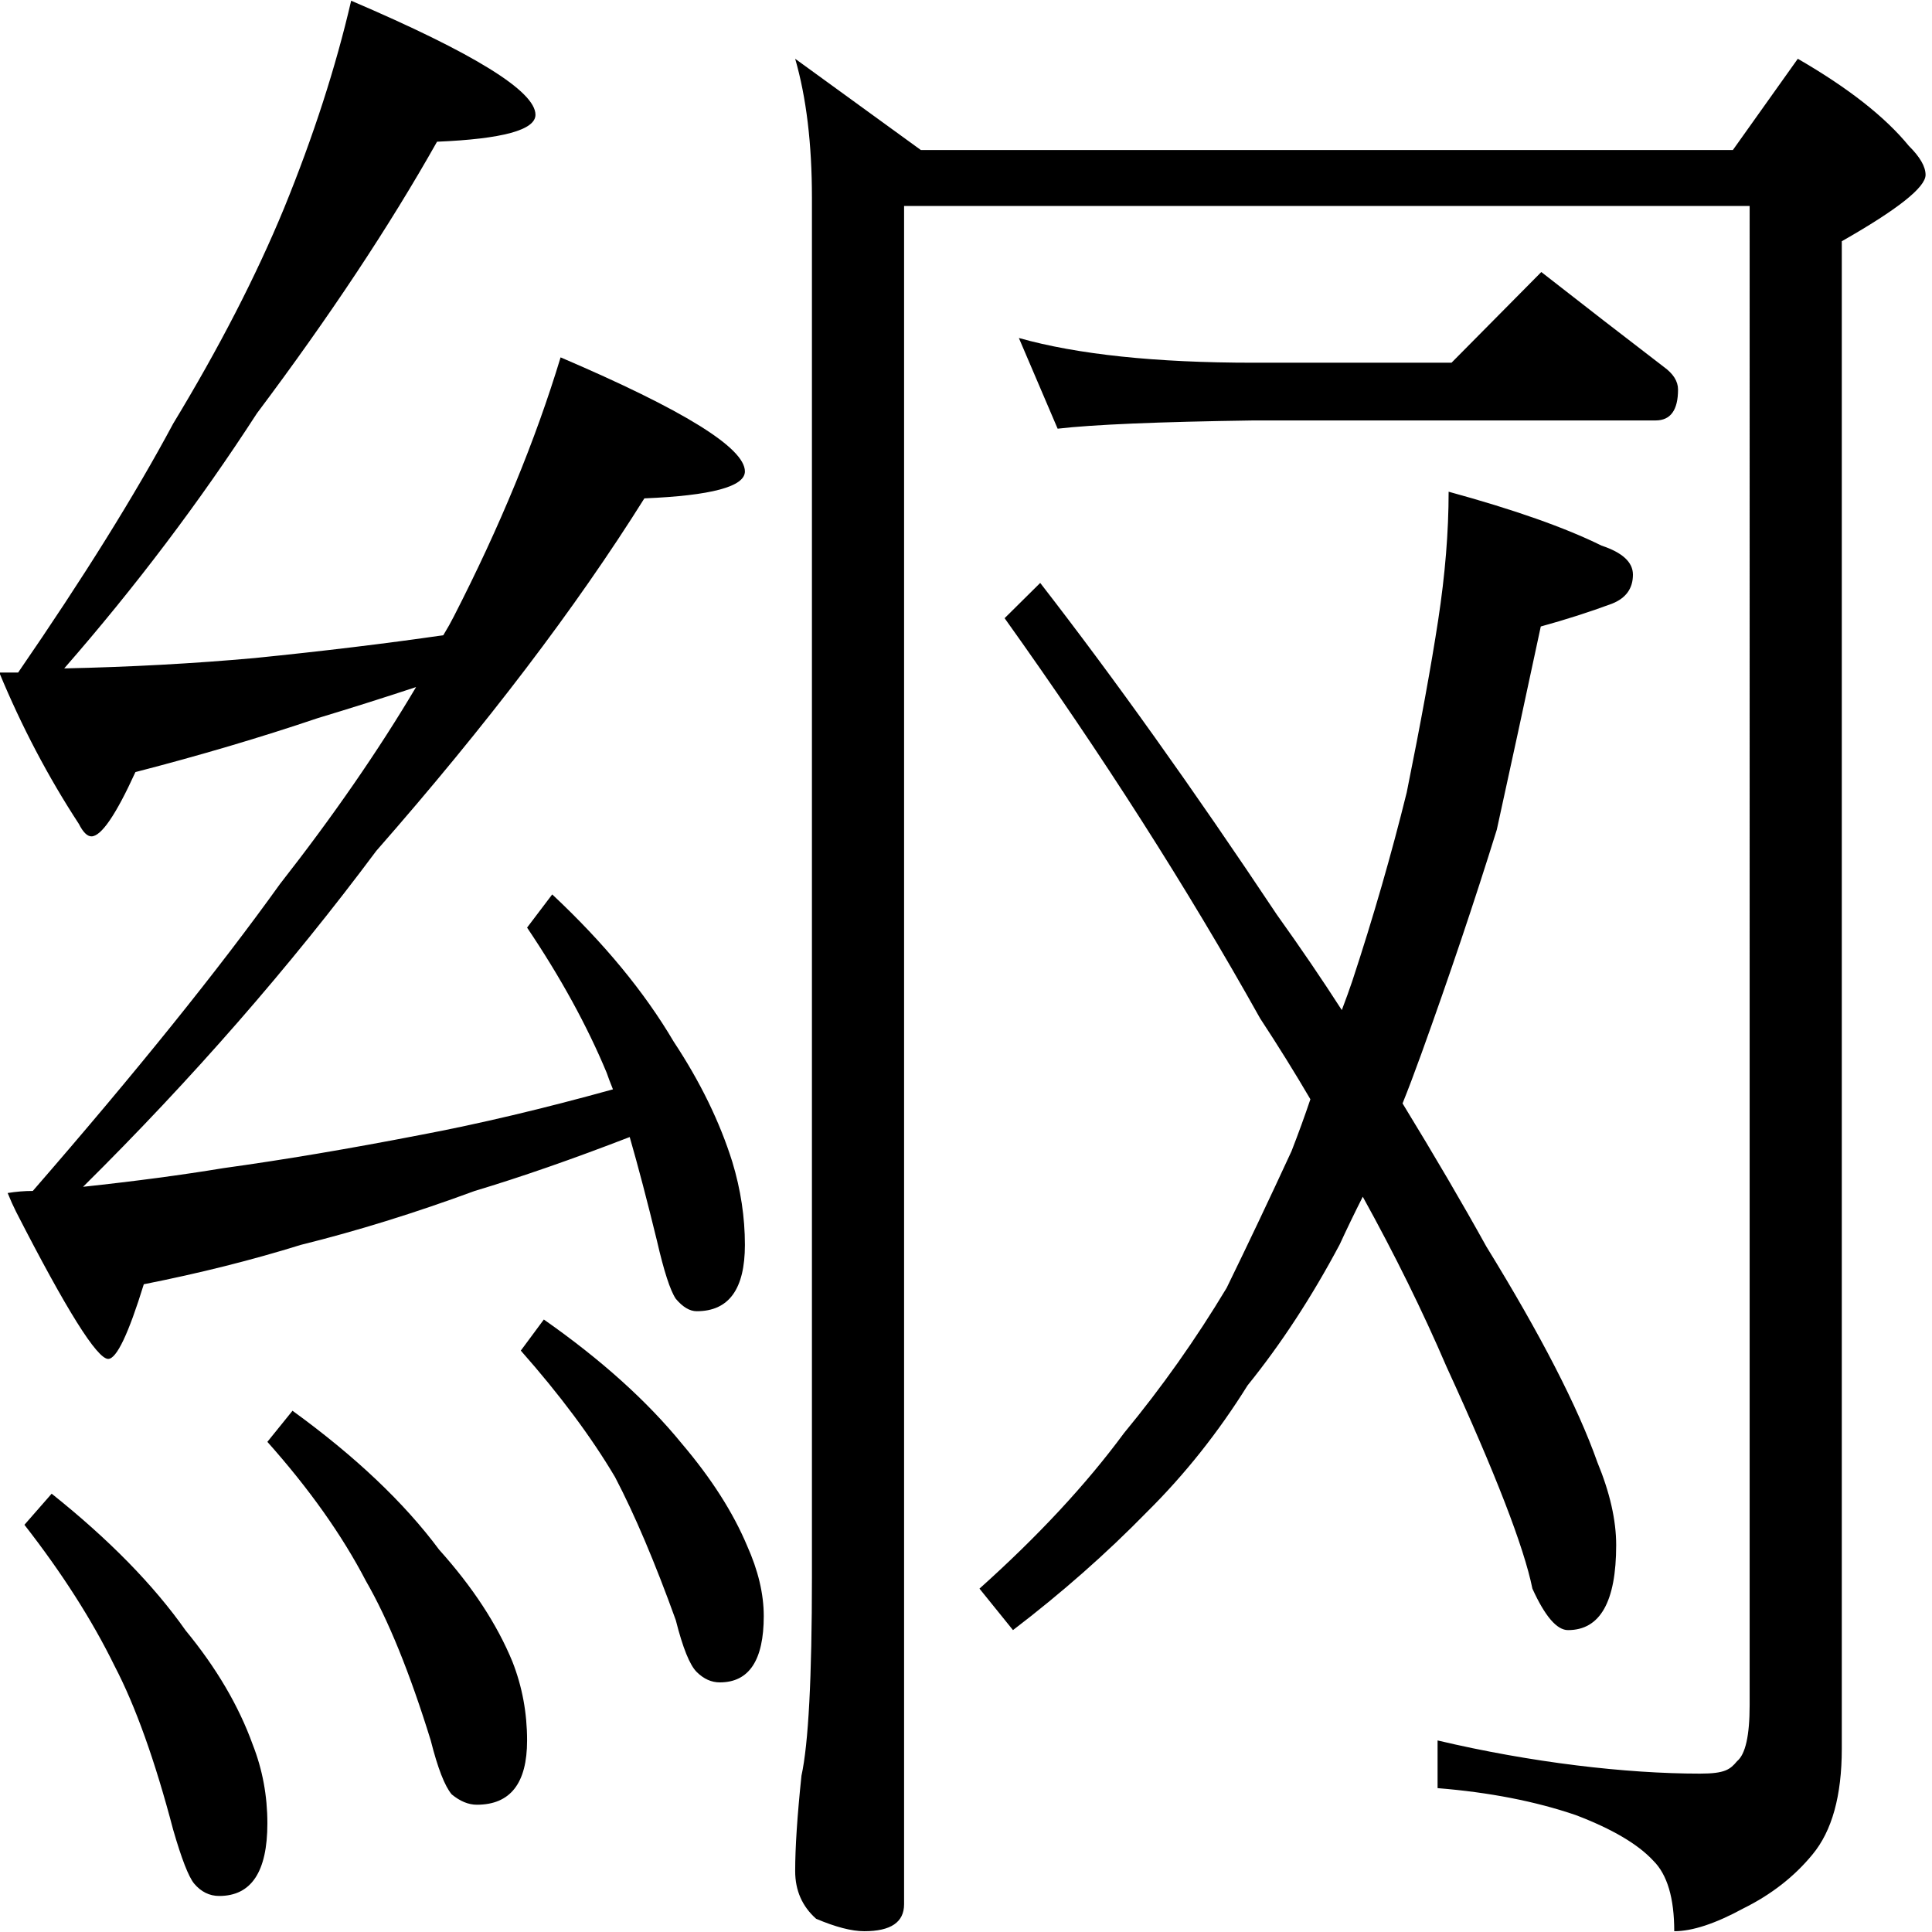<?xml version="1.0" encoding="utf-8"?>
<!-- Generator: Adobe Illustrator 16.0.3, SVG Export Plug-In . SVG Version: 6.00 Build 0)  -->
<!DOCTYPE svg PUBLIC "-//W3C//DTD SVG 1.1//EN" "http://www.w3.org/Graphics/SVG/1.1/DTD/svg11.dtd">
<svg version="1.1"
	 id="svg2985" sodipodi:docname="喲2" inkscape:version="0.48.2 r9819" xmlns:dc="http://purl.org/dc/elements/1.1/" xmlns:cc="http://creativecommons.org/ns#" xmlns:rdf="http://www.w3.org/1999/02/22-rdf-syntax-ns#" xmlns:svg="http://www.w3.org/2000/svg" xmlns:sodipodi="http://sodipodi.sourceforge.net/DTD/sodipodi-0.dtd" xmlns:inkscape="http://www.inkscape.org/namespaces/inkscape"
	 xmlns="http://www.w3.org/2000/svg" xmlns:xlink="http://www.w3.org/1999/xlink" x="0px" y="0px" width="1000px" height="1000px"
	 viewBox="0 0 1000 1000" enable-background="new 0 0 1000 1000" xml:space="preserve">
<sodipodi:namedview  inkscape:window-maximized="1" inkscape:current-layer="layer2" inkscape:window-y="-8" inkscape:guide-bbox="true" inkscape:pageopacity="0.0" inkscape:pageshadow="2" inkscape:window-width="1280" inkscape:window-height="974" inkscape:window-x="-8" inkscape:cy="500" inkscape:cx="246.69604" inkscape:zoom="0.454" showguides="true" showgrid="false" id="base" pagecolor="#ffffff" bordercolor="#666666" borderopacity="1.0">
	<sodipodi:guide  position="200" orientation="horizontal" id="guide5596"></sodipodi:guide>
</sodipodi:namedview>
<g id="layer1" inkscape:groupmode="layer" inkscape:label="Layer 1">
	<g id="text2992" transform="scale(1.005,0.995)">
		
			<path id="path3007" sodipodi:nodetypes="cccccccccccccccscccccccccsccccccccccccccccccccccccccccccccccccccccccccccccccccccccccccccccccccccccccccccccccccccccccccccccccccccccccccc" inkscape:connector-curvature="0" d="
			M409.532,30.573l64.72,47.462h418.223l33.439-47.462c25.887,15.102,44.944,30.204,57.17,45.304
			c5.753,5.754,8.629,10.788,8.631,15.102c-0.002,6.473-14.384,17.979-43.148,34.517v784.197
			c-0.001,24.45-5.036,42.786-15.101,55.011c-9.351,11.506-21.215,20.856-35.596,28.046c-14.383,7.91-26.249,11.865-35.595,11.865
			c-0.002-17.259-3.596-29.483-10.786-36.675c-7.911-8.629-21.215-16.54-39.911-23.729c-20.856-7.191-44.586-11.867-71.193-14.024
			v-24.809c48.181,11.505,97.024,17.258,135.137,17.258c12.944,0,15.517-2.158,19.114-6.472c4.314-3.596,6.47-13.304,6.471-29.125
			V107.159H465.623v883.435c-0.001,9.348-6.832,14.024-20.495,14.024c-6.471,0-14.742-2.158-24.809-6.473
			c-7.192-6.472-10.786-14.741-10.786-24.808c0-12.225,1.077-28.766,3.237-49.62c3.595-16.54,5.393-51.058,5.393-103.553V102.845
			C418.161,74.799,415.284,50.709,409.532,30.573L409.532,30.573z M746.078,255.783c33.797,9.349,60.044,18.698,78.742,28.046
			c10.786,3.596,16.179,8.63,16.18,15.102c-0.001,7.192-3.596,12.225-10.787,15.102c-11.506,4.315-23.731,8.27-36.675,11.865
			c-7.911,37.395-15.463,72.632-22.652,105.71c-11.507,37.396-24.452,76.226-38.833,116.498
			c-3.596,10.068-6.833,18.698-9.708,25.887c16.539,27.327,30.92,52.138,43.147,74.43c28.045,46.022,47.102,83.418,57.17,112.183
			c6.47,15.82,9.708,30.203,9.708,43.147c-0.001,29.483-8.27,44.227-24.809,44.227c-5.755,0-11.866-7.191-18.338-21.573
			C784.91,804.83,770.169,766.357,745,710.984c-12.226-28.765-26.608-58.247-43.147-88.45c-4.316,8.63-8.27,16.9-11.865,24.809
			c-14.382,27.328-30.203,51.776-47.462,73.35c-15.102,24.451-32.361,46.384-51.777,65.8
			c-20.855,21.572-43.867,42.068-69.035,61.484l-17.259-21.573c30.202-27.328,55.012-54.294,74.428-80.901
			c19.416-23.731,37.033-48.901,52.855-75.509c10.785-22.292,21.933-46.022,33.439-71.192c3.594-9.347,6.832-18.336,9.708-26.967
			c-7.911-13.662-16.541-27.686-25.887-42.069c-37.395-67.596-81.261-136.991-131.598-208.184l18.337-18.337
			c38.113,49.62,78.743,107.149,121.89,172.587c12.225,17.259,23.372,33.799,33.439,49.621c2.157-5.753,3.954-10.787,5.394-15.102
			c10.785-33.081,20.134-65.799,28.045-98.161c7.19-35.956,12.584-65.799,16.18-89.53
			C744.28,298.931,746.077,276.639,746.078,255.783L746.078,255.783z M180.853,0.37c63.283,27.328,94.924,47.103,94.925,59.327
			c-0.001,7.911-16.9,12.585-50.699,14.023c-24.451,43.867-55.373,90.969-92.766,141.307
			c-29.483,46.024-62.564,90.249-99.239,132.677c33.798-0.719,66.519-2.517,98.159-5.394c35.237-3.595,67.597-7.55,97.081-11.865
			c2.156-3.595,3.954-6.831,5.392-9.708c23.731-46.742,42.069-91.687,55.012-134.834c63.282,27.327,94.923,47.102,94.924,59.327
			c-0.001,7.911-17.26,12.585-51.777,14.023c-35.237,56.81-81.26,117.935-138.071,183.375
			C149.21,503.034,98.872,561.282,42.781,617.374c26.607-2.877,50.698-6.111,72.272-9.709
			c30.921-4.314,64.719-10.067,101.395-17.259c30.202-5.753,63.282-13.662,99.238-23.73c-1.439-3.595-2.517-6.473-3.236-8.63
			c-10.068-24.45-23.731-49.618-40.99-75.508l12.944-17.258c26.606,25.17,47.462,50.697,62.563,76.586
			c13.664,20.855,23.731,41.708,30.202,62.563c4.314,14.383,6.471,28.765,6.472,43.148c-0.001,23.012-8.27,34.517-24.81,34.517
			c-3.596,0-7.191-2.157-10.786-6.472c-2.876-4.315-6.113-14.382-9.708-30.203c-5.035-20.854-9.709-38.832-14.023-53.933
			c-29.483,11.506-56.092,20.856-79.822,28.045c-30.923,11.506-60.766,20.855-89.531,28.045
			c-25.17,7.911-52.136,14.742-80.902,20.495c-7.91,25.887-14.023,38.832-18.337,38.832c-5.754,0-21.573-25.528-47.462-76.587
			c-1.439-2.876-2.876-6.112-4.315-9.708c4.315-0.719,8.63-1.079,12.944-1.079c53.215-61.844,95.644-115.058,127.284-159.644
			c27.326-35.236,50.698-69.394,70.114-102.473c-17.259,5.754-34.159,11.147-50.698,16.181
			c-29.484,10.068-60.766,19.416-93.846,28.045c-10.067,22.294-17.619,33.44-22.653,33.44c-2.157,0-4.315-2.157-6.472-6.473
			c-15.82-24.449-29.483-50.698-40.99-78.744h9.708c33.797-49.619,60.406-92.765,79.823-129.441
			c23.73-39.551,42.788-76.945,57.17-112.182C161.437,70.844,172.943,34.889,180.853,0.37z M26.603,777.016
			c29.483,23.731,52.496,47.462,69.034,71.193c15.821,19.415,27.327,39.192,34.518,59.327c5.034,12.944,7.551,26.607,7.551,40.99
			c0,25.169-8.269,37.753-24.809,37.753c-5.035,0-9.349-2.157-12.945-6.472c-2.876-3.595-6.472-12.945-10.786-28.045
			c-9.349-35.956-19.417-64.361-30.202-85.215c-11.506-23.73-26.968-48.18-46.384-73.35L26.603,777.016z M150.649,733.87
			c32.361,23.731,57.528,47.822,75.508,72.272c17.259,19.415,29.843,38.833,37.754,58.248c5.034,12.945,7.552,26.608,7.552,40.99
			c0,22.293-8.631,33.439-25.888,33.439c-4.315,0-8.63-1.799-12.944-5.394c-3.596-4.315-7.192-13.662-10.787-28.045
			c-10.787-35.238-21.933-62.922-33.439-83.059c-12.225-23.731-29.124-47.821-50.699-72.271L150.649,733.87z M280.091,686.408
			c29.483,20.855,53.212,42.428,71.192,64.72c15.101,17.978,26.248,35.597,33.439,52.855c5.753,12.944,8.629,25.169,8.63,36.675
			c-0.001,23.012-7.553,34.518-22.653,34.518c-4.315,0-8.27-1.8-11.865-5.394c-3.596-3.595-7.191-12.584-10.786-26.967
			c-10.786-30.202-21.215-55.012-31.281-74.428c-12.226-20.856-28.405-42.787-48.54-65.8L280.091,686.408z"/>
	</g>
</g>
<g id="layer2" inkscape:groupmode="layer" inkscape:label="謘潭">
	<g id="text2999" transform="matrix(0.995,0,0,1.005,0,-56)">
		<path id="path3004" sodipodi:nodetypes="cccccccccc" inkscape:connector-curvature="0" d="M530.011,229.793
			c30.432,8.494,71.127,12.74,122.085,12.74h102.978l46.711-46.712c21.94,16.987,43.171,33.265,63.696,48.835
			c4.955,3.539,7.431,7.432,7.432,11.678c-0.001,10.617-3.894,15.925-11.678,15.925h-209.14
			c-49.543,0.708-83.515,2.124-101.916,4.246L530.011,229.793z"/>
	</g>
</g>
</svg>
